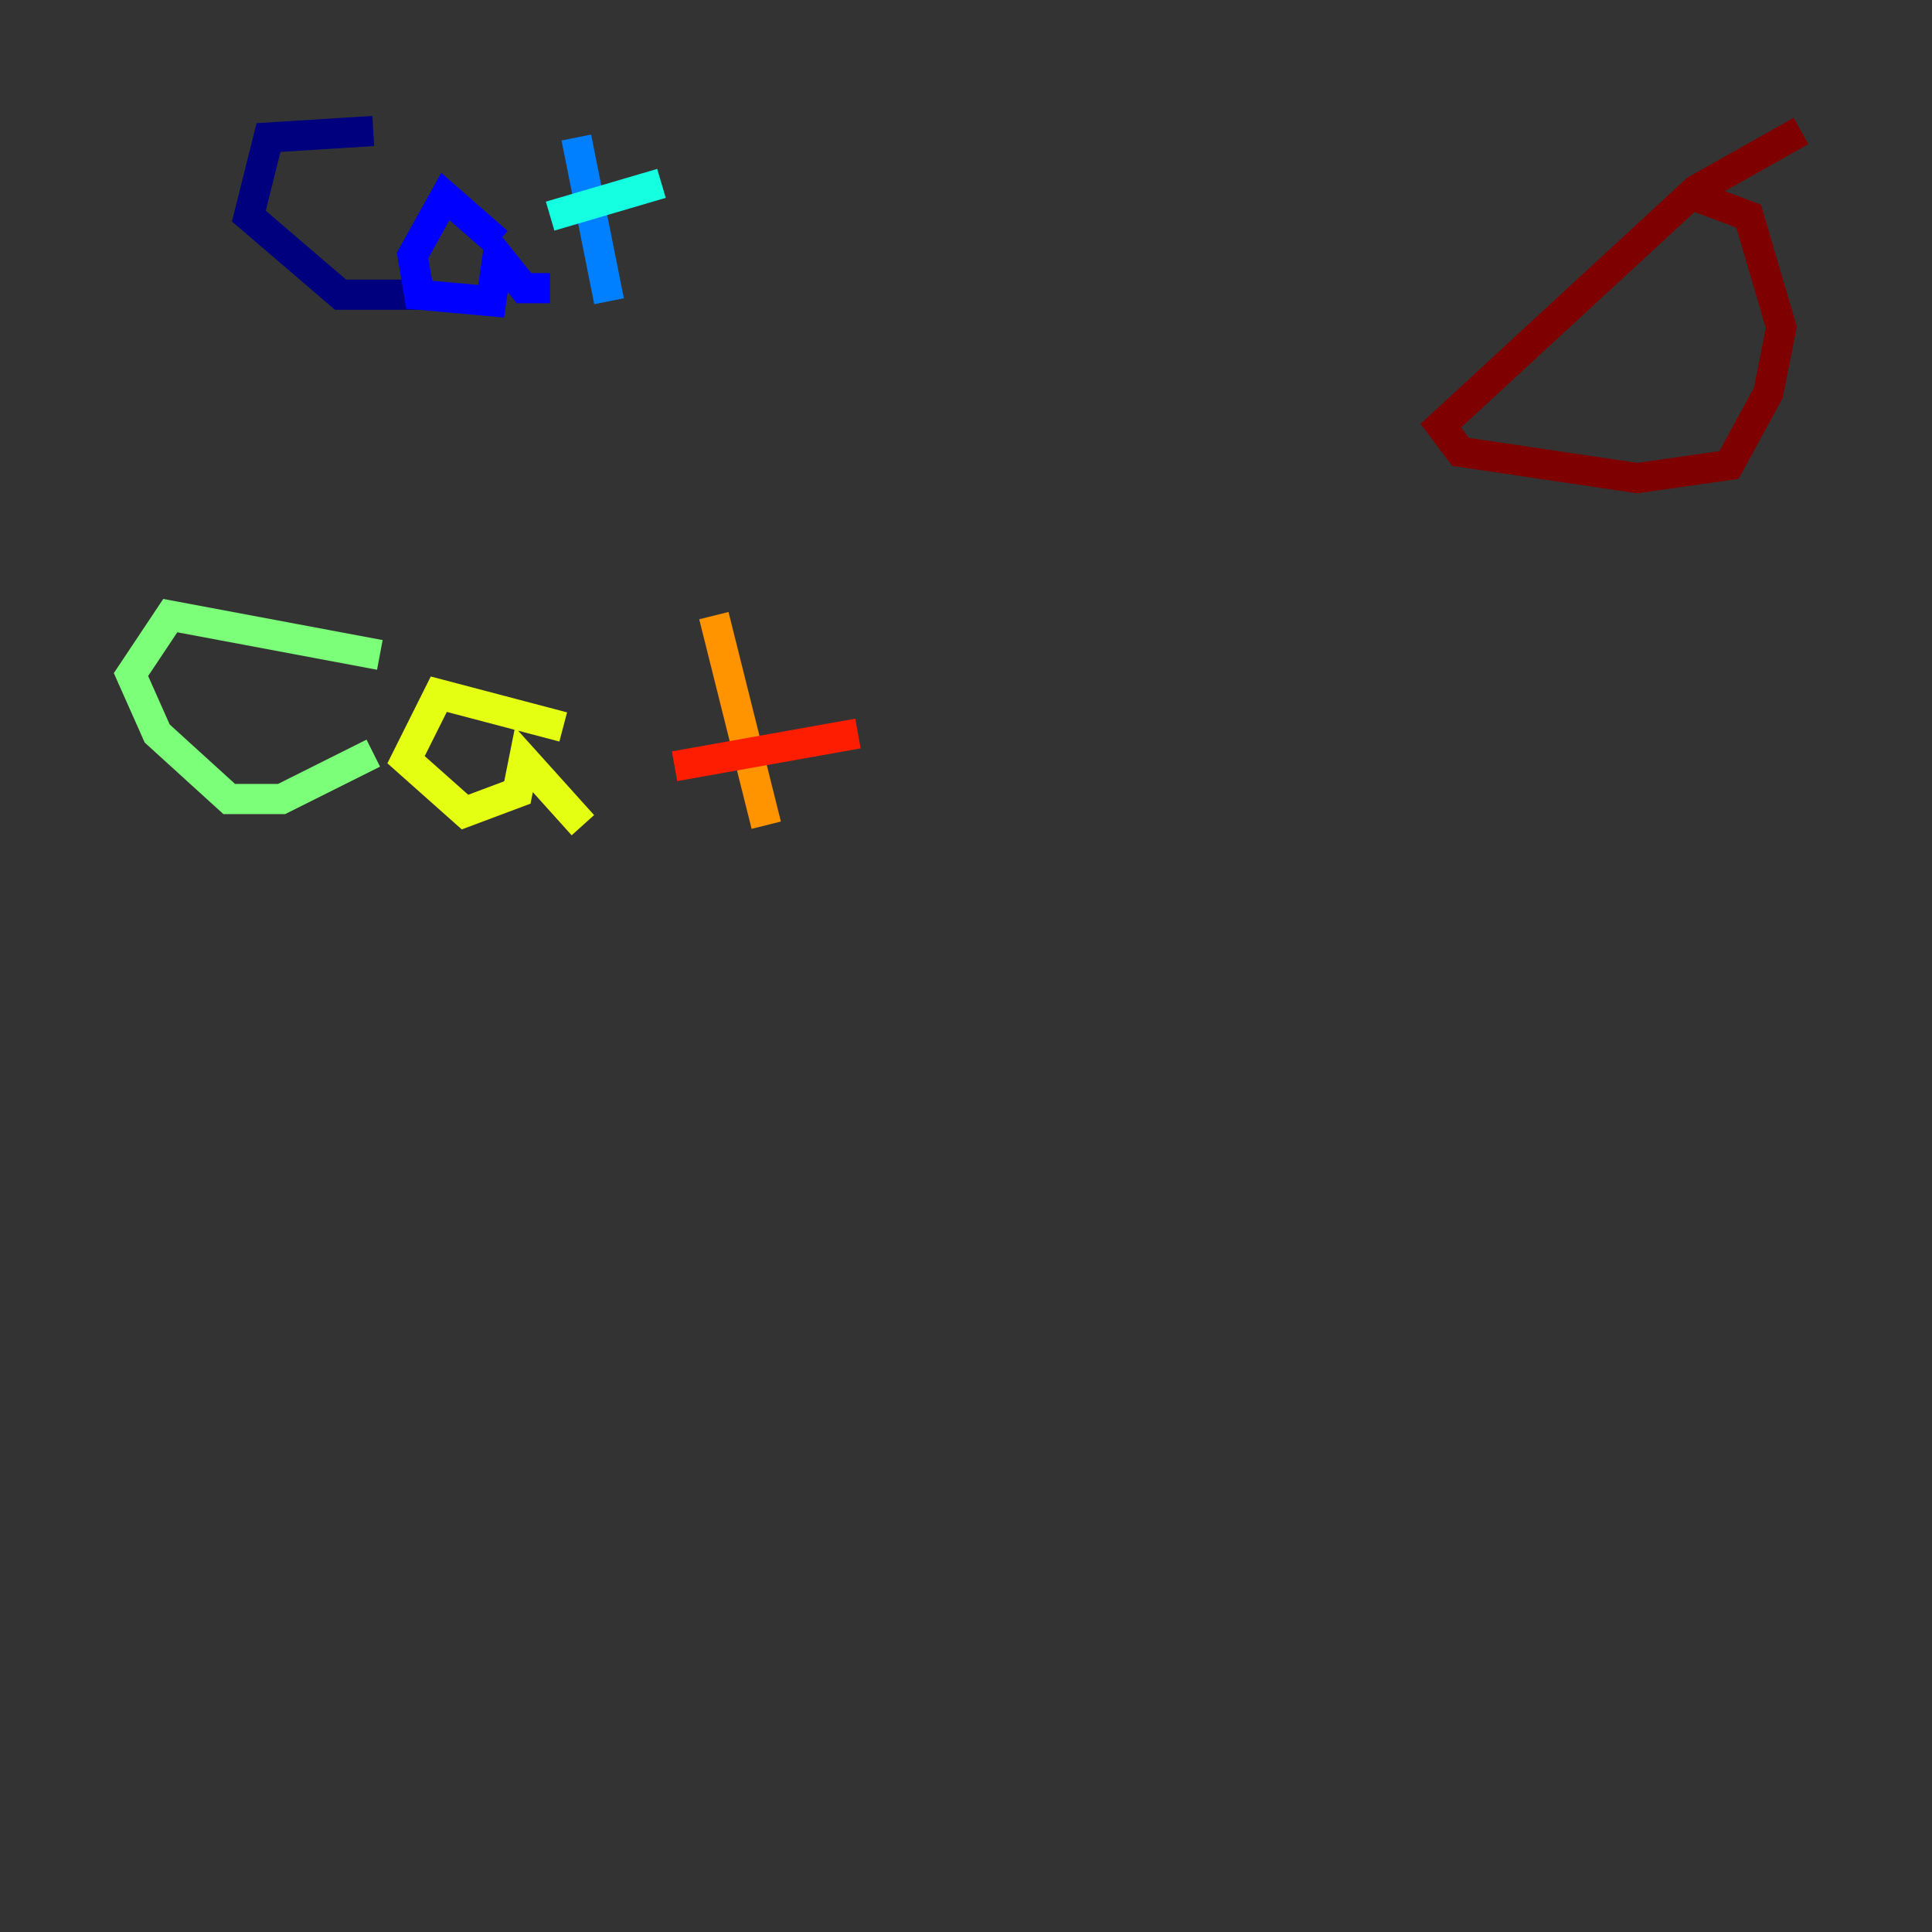 <?xml version="1.0" encoding="utf-8" ?>
<svg baseProfile="tiny" height="128" version="1.2" viewBox="0,0,128,128" width="128" xmlns="http://www.w3.org/2000/svg" xmlns:ev="http://www.w3.org/2001/xml-events" xmlns:xlink="http://www.w3.org/1999/xlink"><rect x="0" y="0" width="128" height="128" fill="#333333" stroke="none"/><defs /><polyline fill="none" points="24.732,8.678 17.79,9.112 16.488,14.319 22.563,19.525 28.637,19.525" stroke="#00007f" stroke-width="2" /><polyline fill="none" points="32.976,16.054 29.505,13.017 27.336,16.922 27.77,19.525 32.542,19.959 32.976,16.922 34.712,19.091 36.447,19.091" stroke="#0000ff" stroke-width="2" /><polyline fill="none" points="38.183,9.112 40.352,19.959" stroke="#0080ff" stroke-width="2" /><polyline fill="none" points="36.447,14.319 43.824,12.149" stroke="#15ffe1" stroke-width="2" /><polyline fill="none" points="25.166,43.39 11.281,40.786 8.678,44.691 10.414,48.597 15.186,52.936 18.658,52.936 24.732,49.898" stroke="#7cff79" stroke-width="2" /><polyline fill="none" points="37.315,48.163 29.071,45.993 26.902,50.332 30.807,53.803 34.278,52.502 34.712,50.332 38.617,54.671" stroke="#e4ff12" stroke-width="2" /><polyline fill="none" points="47.295,40.786 50.766,54.671" stroke="#ff9400" stroke-width="2" /><polyline fill="none" points="44.691,50.766 56.841,48.597" stroke="#ff1d00" stroke-width="2" /><polyline fill="none" points="119.322,8.678 112.38,12.583 95.458,28.203 96.759,29.939 108.475,31.675 114.549,30.807 117.153,26.034 118.02,21.695 115.851,14.319 112.38,13.017" stroke="#7f0000" stroke-width="2" /></svg>